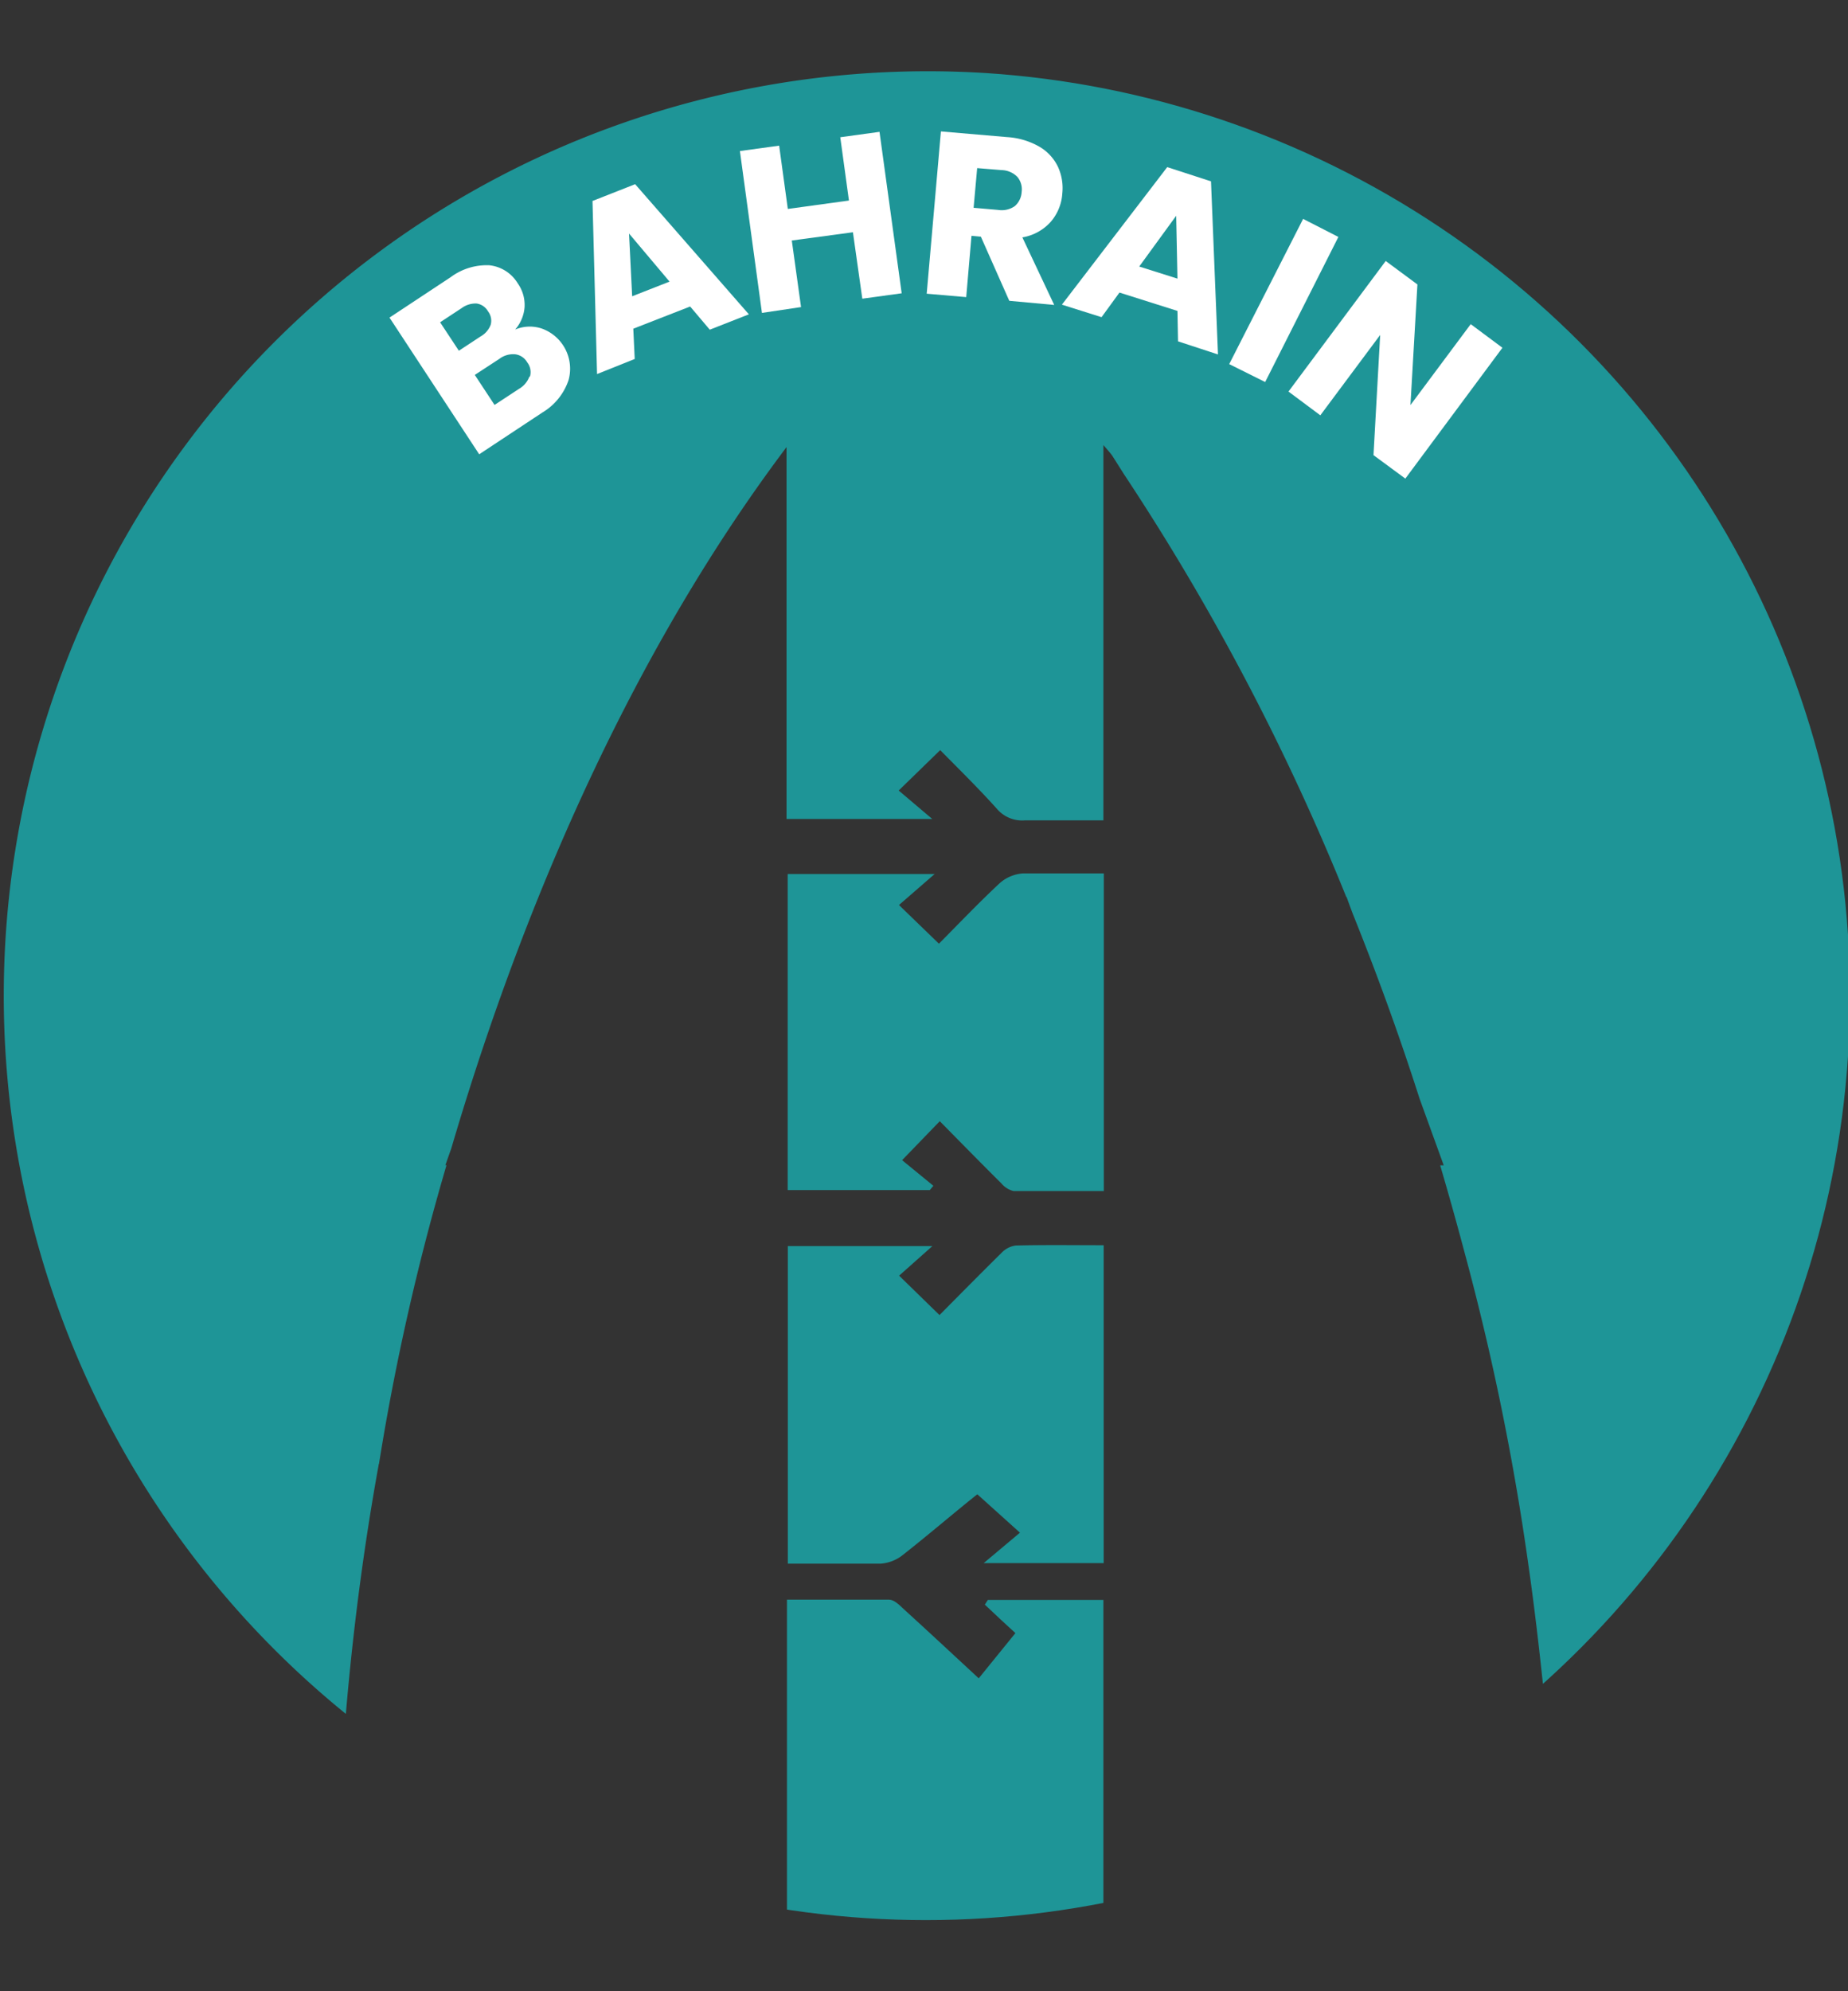 <svg id="Layer_1" data-name="Layer 1" xmlns="http://www.w3.org/2000/svg" xmlns:xlink="http://www.w3.org/1999/xlink" viewBox="0 0 130 140"><rect x="0" y="0" width="130" height="140" fill="#333333" stroke="none"/><defs><style>.cls-1{fill:none;}.cls-2{clip-path:url(#clip-path);}.cls-3{fill:#1e9597;}.cls-4{fill:#fff;}</style><clipPath id="clip-path"><circle class="cls-1" cx="65.14" cy="70" r="65"/></clipPath></defs><g class="cls-2"><path class="cls-3" d="M77.62,134.08v-.26l-1.44.26Z"/><path class="cls-3" d="M71.46,87.57a1.68,1.68,0,0,0-1,.51c-1.5,1.48-3,3-4.37,4.38l-2.84-2.77,2.34-2.08H55.42v22.33c2.23,0,4.37,0,6.51,0a2.83,2.83,0,0,0,1.5-.55c1.85-1.45,3.65-3,5.32-4.33l3,2.7-2.55,2.14h8.44V87.55C75.53,87.55,73.49,87.52,71.46,87.57Z"/><path class="cls-3" d="M69.49,112.49l-.21.33c.77.73,1.54,1.45,2.15,2L68.85,118c-1.76-1.63-3.52-3.27-5.3-4.89-.29-.27-.64-.63-1-.64-2.38,0-4.76,0-7.19,0v23H76.18q.72-.14,1.44-.3V112.49Z"/><path class="cls-3" d="M26.66,102.92a168.82,168.82,0,0,1,4.75-21h-.08l.42-1.19c4.17-14.17,11.34-32.8,23.12-48.68l.46-.62V57.58H65.58l-2.36-2,2.92-2.84c1.28,1.3,2.7,2.69,4,4.14a2.33,2.33,0,0,0,1.94.8c1.82,0,3.65,0,5.54,0V31.29c.32.38.49.56.63.76l.81,1.28A167,167,0,0,1,94.72,63.1l0-.06c.14.4.29.8.44,1.2,1.61,4,3.2,8.32,4.7,13l1.7,4.69h-.25q.91,3.09,1.77,6.33a179.32,179.32,0,0,1,4.47,22c.39,2.74.71,5.49,1,8.24a65,65,0,1,0-84.22,2c.5-5.89,1.26-11.75,2.32-17.58Z"/><path class="cls-3" d="M65.66,83.37l-2.2-1.8,2.65-2.74c1.42,1.44,2.87,2.92,4.34,4.38a1.6,1.6,0,0,0,.85.53c2.1,0,4.2,0,6.35,0V61.41c-1.93,0-3.82,0-5.71,0a2.75,2.75,0,0,0-1.62.69c-1.48,1.38-2.88,2.85-4.27,4.25l-2.81-2.72,2.51-2.18H55.41V83.67h10Z"/><path class="cls-4" d="M38.14,23.11A3,3,0,0,1,40,26.71,4.21,4.21,0,0,1,38.16,29l-4.45,2.94L27.4,22.33l4.3-2.84a4.25,4.25,0,0,1,2.72-.84,2.66,2.66,0,0,1,2,1.27,2.63,2.63,0,0,1,.48,1.7,2.71,2.71,0,0,1-.66,1.55A2.65,2.65,0,0,1,38.14,23.11Zm-5.86,1.55,1.52-1a1.59,1.59,0,0,0,.72-.83,1.08,1.08,0,0,0-.19-.94,1.1,1.1,0,0,0-.8-.55,1.65,1.65,0,0,0-1.05.32l-1.52,1Zm5,1.82a1.12,1.12,0,0,0-.19-1,1.14,1.14,0,0,0-.85-.57,1.6,1.6,0,0,0-1.11.32L33.4,26.36l1.39,2.11,1.72-1.13A1.67,1.67,0,0,0,37.24,26.48Z"/><path class="cls-4" d="M48.55,21.55l-4,1.56.1,2.13L42,26.3l-.32-12.17,3-1.18,8,9.15-2.75,1.08ZM47.1,19.8l-2.85-3.38.22,4.41Z"/><path class="cls-4" d="M61.87,9.27l1.56,11.35L60.66,21,60,16.33l-4.3.58.65,4.68L53.6,22,52.05,10.62l2.76-.38.61,4.45,4.3-.59-.61-4.45Z"/><path class="cls-4" d="M71,21.15l-2-4.51-.66-.06-.37,4.31-2.78-.24,1-11.41,4.66.4a5.19,5.19,0,0,1,2.26.67,3.27,3.27,0,0,1,1.31,1.41,3.58,3.58,0,0,1,.31,1.87,3.37,3.37,0,0,1-.81,2,3.43,3.43,0,0,1-2,1.1l2.24,4.75Zm-2.51-6.54,1.73.15a1.6,1.6,0,0,0,1.17-.27,1.42,1.42,0,0,0,.48-1,1.36,1.36,0,0,0-.3-1.05,1.6,1.6,0,0,0-1.11-.48l-1.72-.14Z"/><path class="cls-4" d="M82.83,21.86l-4.08-1.29L77.49,22.3l-2.79-.88,7.41-9.67,3.08,1,.49,12.17L82.87,24Zm0-2.27-.09-4.42-2.6,3.57Z"/><path class="cls-4" d="M94.15,16.66,89,26.86,86.47,25.6l5.2-10.21Z"/><path class="cls-4" d="M98.86,33.65,96.62,32l.47-8.45L92.88,29.2l-2.24-1.67,6.84-9.18L99.71,20l-.49,8.48,4.24-5.69,2.23,1.66Z"/></g></svg>